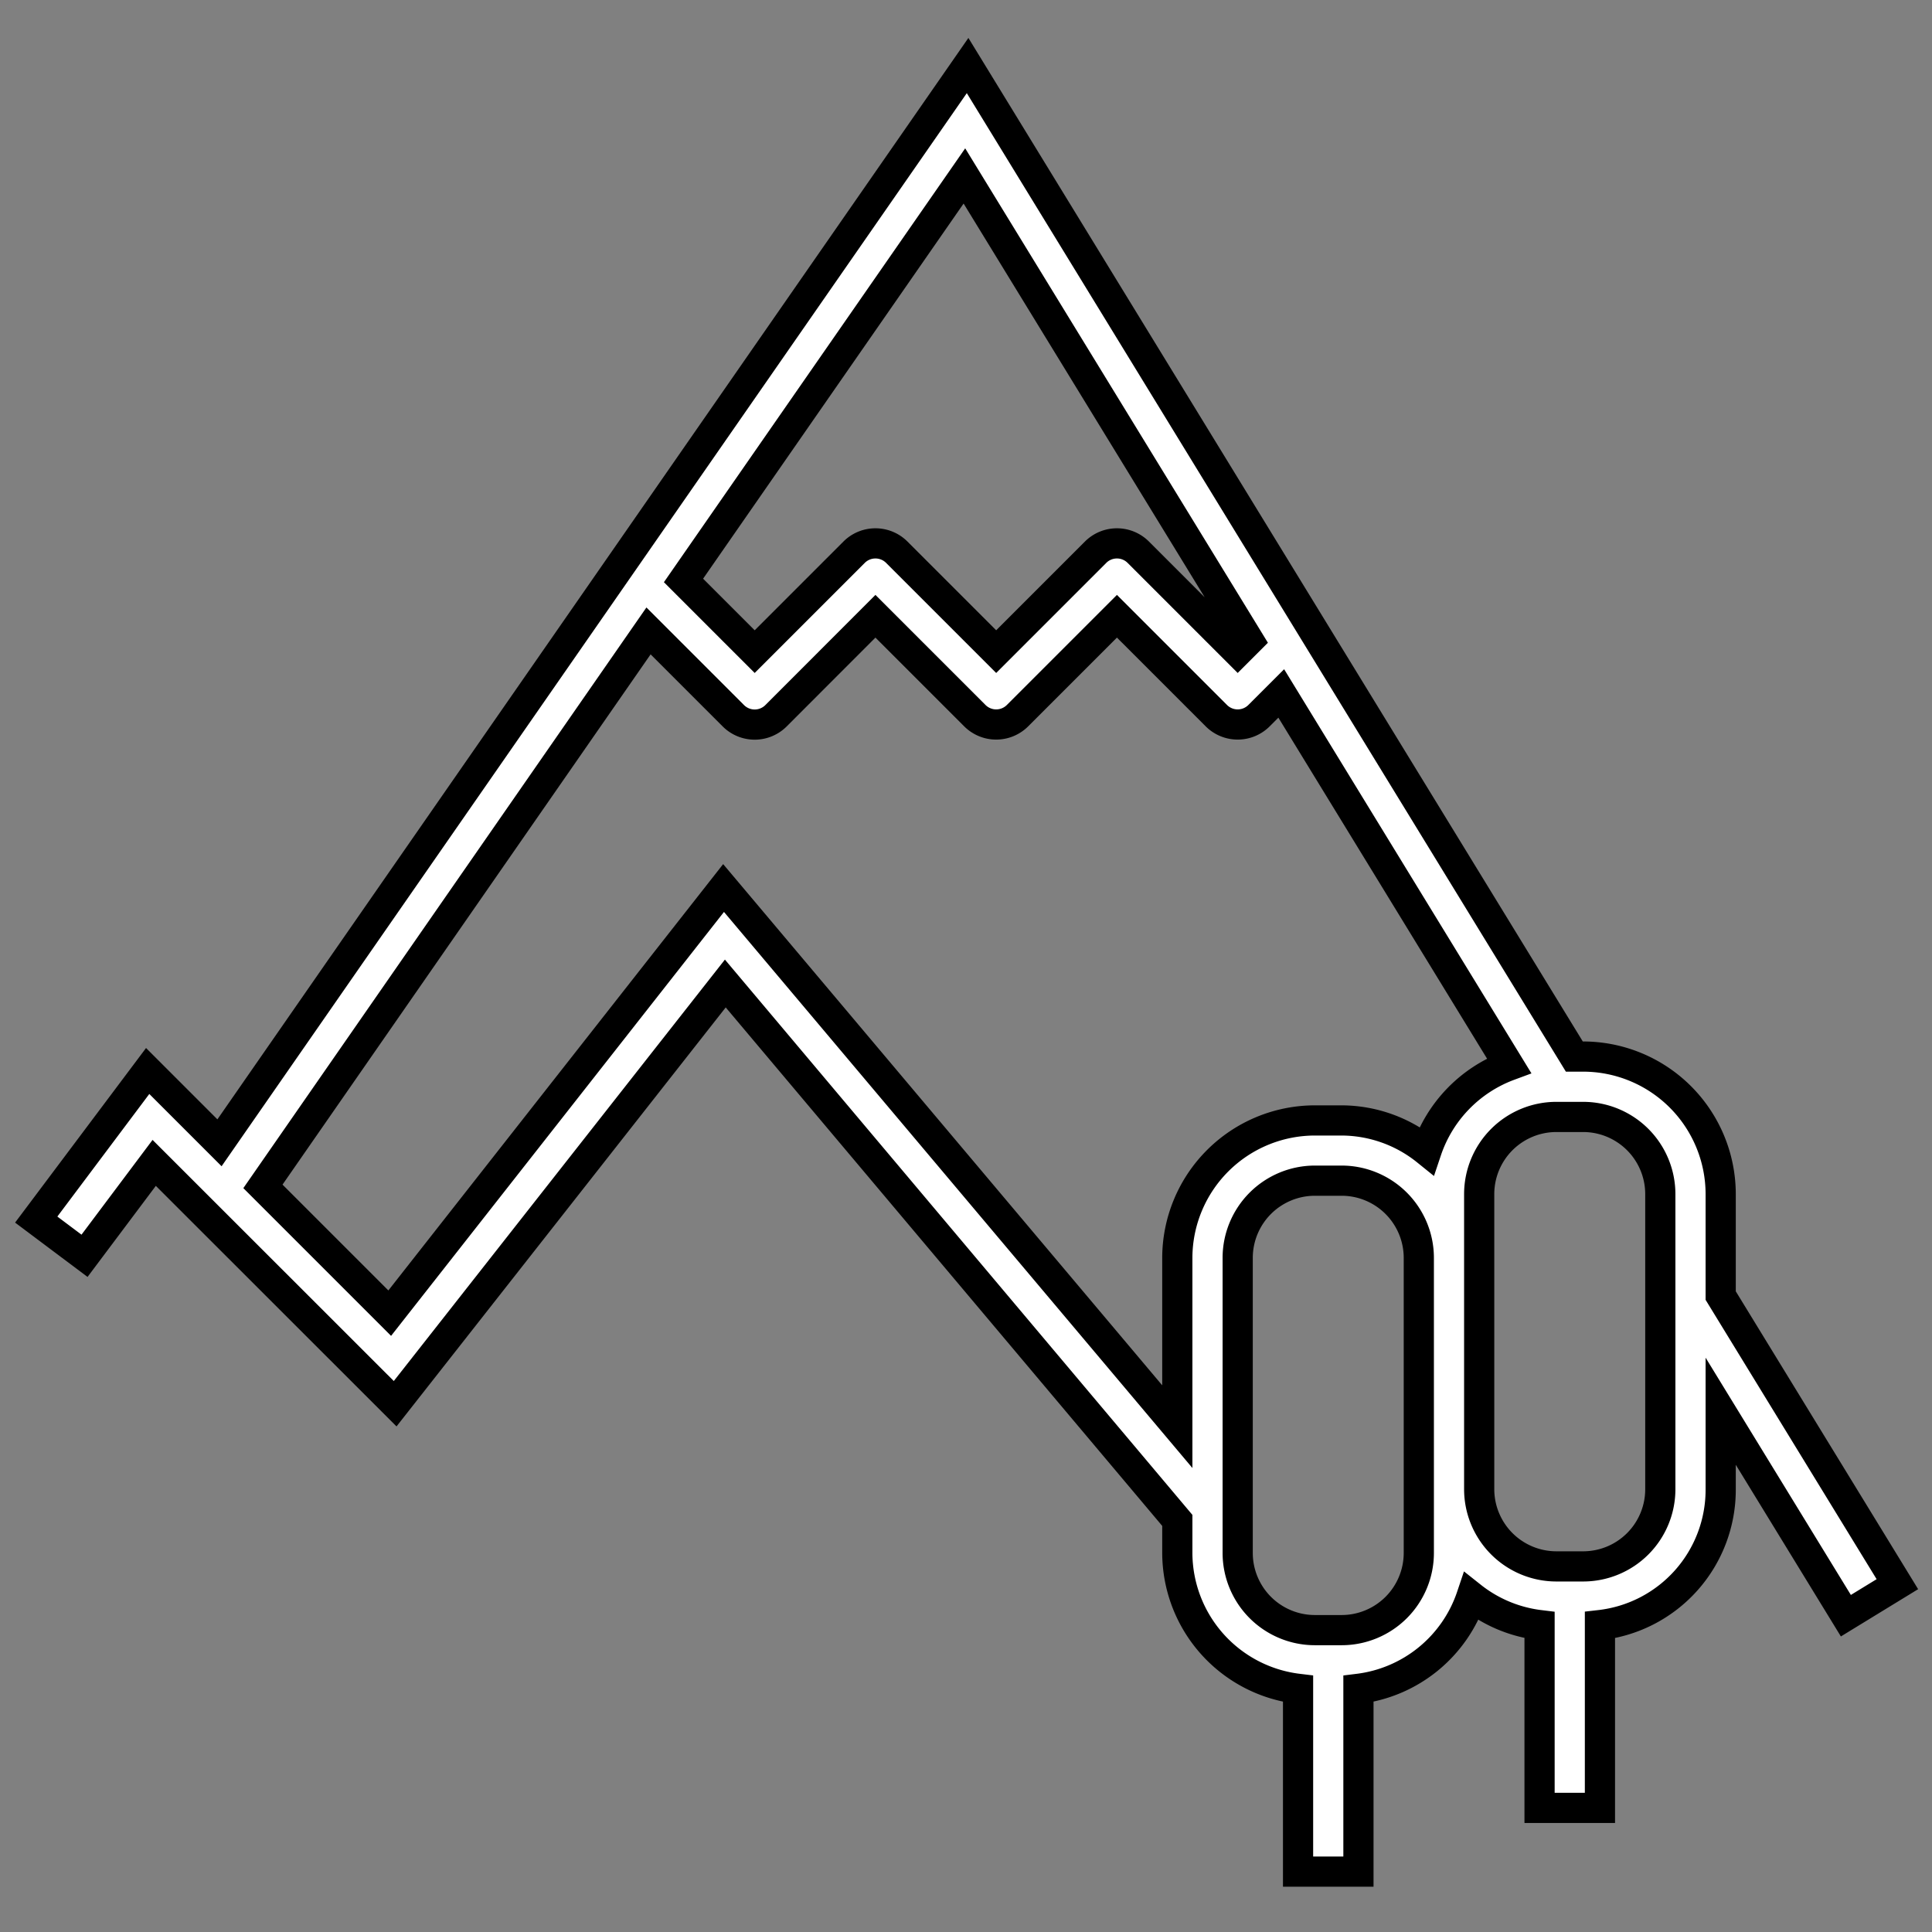 <?xml version="1.0" encoding="UTF-8" standalone="no"?> <svg xmlns="http://www.w3.org/2000/svg" viewBox="0 0 64 64" fill="white"><rect x="0" y="0" width="64" height="64" fill="#808080" stroke="none"/><g id="Outline" ><path stroke="1" d="M57,39.556A4.56,4.56,0,0,0,52.444,35h-.292L32.053,2.171,7.271,37.857,4.892,35.478,1.2,40.4l1.6,1.2,2.308-3.078L13.09,46.5l10.937-13.92L39,50.365v1.079a4.547,4.547,0,0,0,4,4.5V62h2V55.944a4.536,4.536,0,0,0,3.743-3.055A4.512,4.512,0,0,0,51,53.833v6.056h2V53.833a4.511,4.511,0,0,0,4-4.5V46.749l4.147,6.773,1.706-1.044L57,42.918ZM41.369,21.217,41,21.586l-3.293-3.293a1,1,0,0,0-1.414,0L33,21.586l-3.293-3.293a1,1,0,0,0-1.414,0L25,21.586l-2.358-2.358,9.305-13.4Zm-17.4,8.2L12.91,43.5l-4.2-4.2L21.483,20.9l2.81,2.81a1,1,0,0,0,1.414,0L29,20.414l3.293,3.293a1,1,0,0,0,1.414,0L37,20.414l3.293,3.293a1,1,0,0,0,1.414,0l.736-.736L49.988,35.3a4.548,4.548,0,0,0-2.731,2.816,4.511,4.511,0,0,0-2.813-1h-.888A4.561,4.561,0,0,0,39,41.667V47.26ZM47,51.444A2.558,2.558,0,0,1,44.444,54h-.888A2.558,2.558,0,0,1,41,51.444V41.667a2.559,2.559,0,0,1,2.556-2.556h.888A2.559,2.559,0,0,1,47,41.667v9.777Zm8-2.111a2.556,2.556,0,0,1-2.556,2.556h-.888A2.559,2.559,0,0,1,49,49.333V39.556A2.558,2.558,0,0,1,51.556,37h.888A2.558,2.558,0,0,1,55,39.556Z"/></g></svg>

